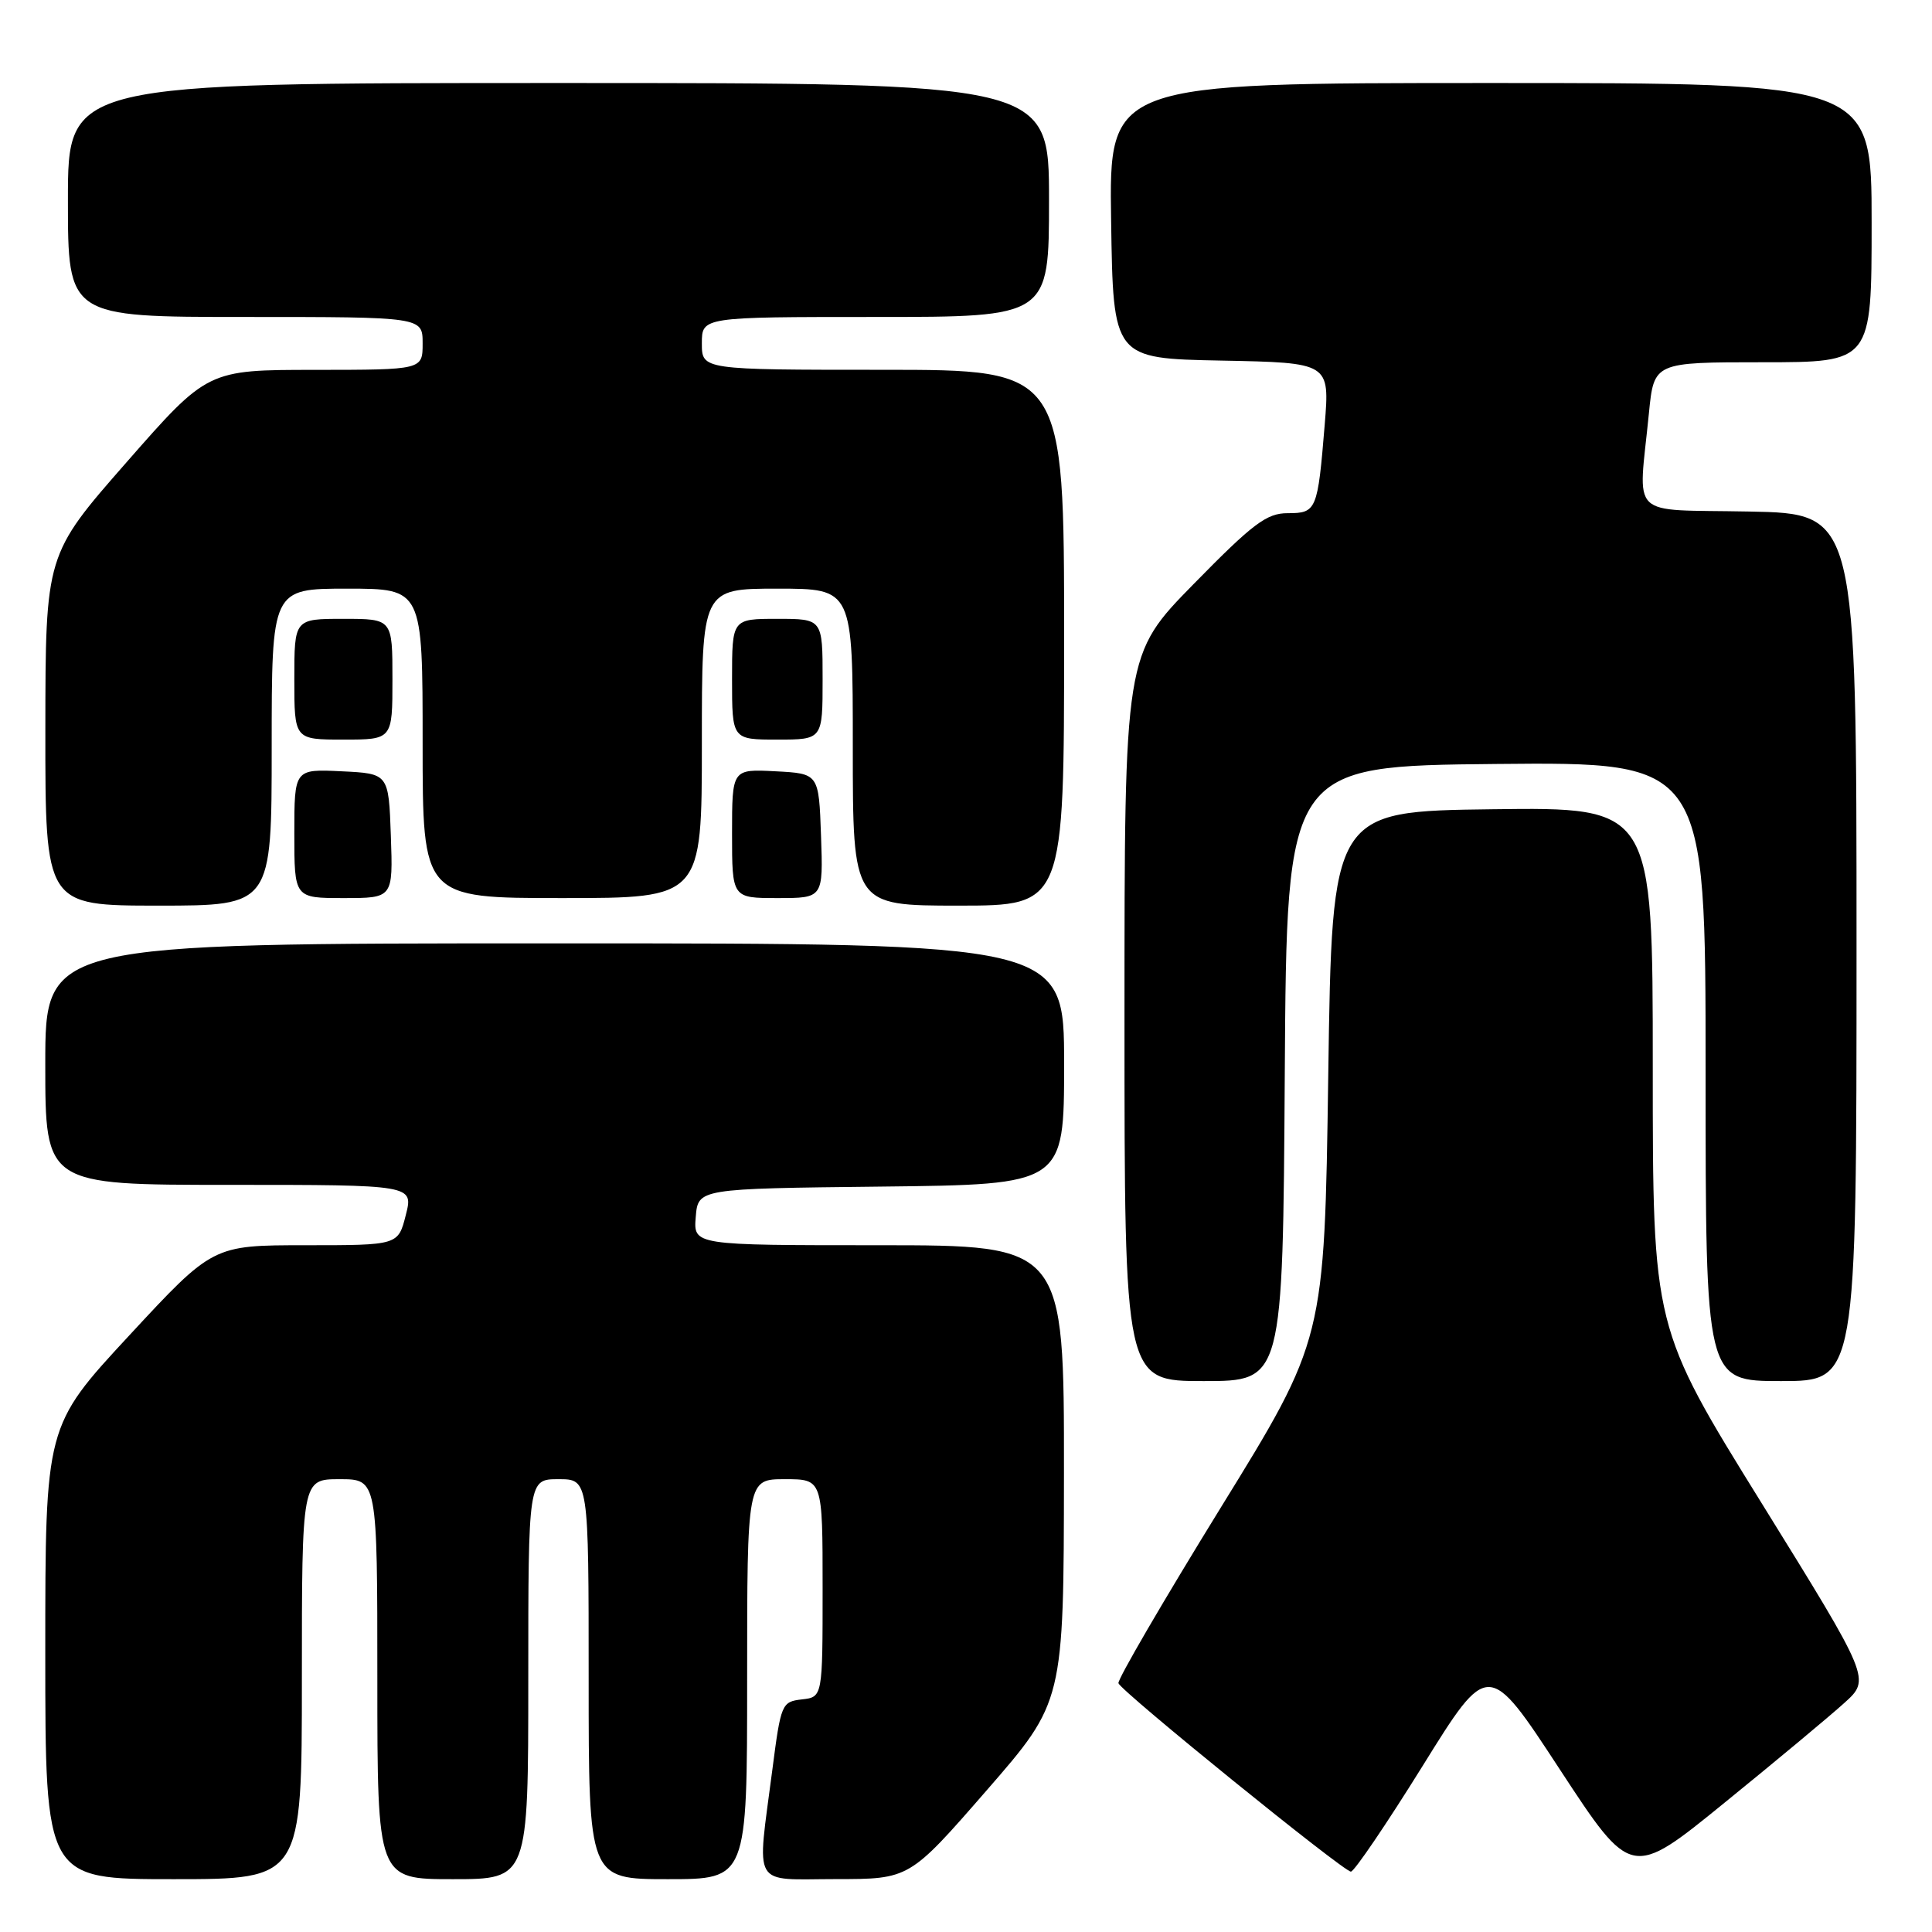 <?xml version="1.0" encoding="UTF-8" standalone="no"?>
<!DOCTYPE svg PUBLIC "-//W3C//DTD SVG 1.1//EN" "http://www.w3.org/Graphics/SVG/1.1/DTD/svg11.dtd" >
<svg xmlns="http://www.w3.org/2000/svg" xmlns:xlink="http://www.w3.org/1999/xlink" version="1.1" viewBox="0 0 256 256">
 <g >
 <path fill="currentColor"
d=" M 40.00 222.50 C 40.00 196.00 40.00 196.00 45.00 196.00 C 50.00 196.00 50.00 196.00 50.00 222.50 C 50.00 249.00 50.00 249.00 60.00 249.00 C 70.00 249.00 70.00 249.00 70.00 222.50 C 70.00 196.00 70.00 196.00 74.00 196.00 C 78.00 196.00 78.00 196.00 78.00 222.50 C 78.00 249.00 78.00 249.00 88.50 249.00 C 99.00 249.00 99.00 249.00 99.00 222.50 C 99.00 196.00 99.00 196.00 104.00 196.00 C 109.00 196.00 109.00 196.00 109.00 210.43 C 109.00 224.87 109.00 224.87 106.25 225.18 C 103.58 225.49 103.47 225.76 102.34 234.50 C 100.28 250.40 99.47 249.00 110.75 248.99 C 120.50 248.99 120.50 248.99 130.73 237.24 C 140.95 225.50 140.95 225.50 140.98 195.25 C 141.00 165.00 141.00 165.00 116.44 165.00 C 91.88 165.00 91.88 165.00 92.19 161.25 C 92.50 157.50 92.50 157.50 116.75 157.23 C 141.00 156.96 141.00 156.96 141.00 140.98 C 141.00 125.00 141.00 125.00 73.50 125.00 C 6.00 125.00 6.00 125.00 6.00 141.00 C 6.00 157.00 6.00 157.00 30.39 157.00 C 54.79 157.00 54.79 157.00 53.77 161.00 C 52.76 165.00 52.76 165.00 40.48 165.00 C 28.20 165.00 28.20 165.00 17.10 176.98 C 6.00 188.96 6.00 188.96 6.00 218.98 C 6.00 249.00 6.00 249.00 23.00 249.00 C 40.00 249.00 40.00 249.00 40.00 222.50 Z  M 244.37 225.66 C 247.88 222.50 247.88 222.50 233.44 199.20 C 219.00 175.91 219.00 175.91 219.00 141.43 C 219.00 106.96 219.00 106.96 197.75 107.23 C 176.50 107.50 176.50 107.50 176.00 142.50 C 175.50 177.50 175.50 177.50 161.70 199.86 C 154.12 212.16 148.04 222.59 148.20 223.04 C 148.62 224.17 178.02 248.00 179.00 248.00 C 179.44 248.00 183.72 241.69 188.51 233.99 C 197.21 219.98 197.21 219.98 206.68 234.45 C 216.16 248.92 216.16 248.92 228.51 238.87 C 235.31 233.35 242.45 227.40 244.37 225.66 Z  M 170.24 142.25 C 170.50 101.50 170.50 101.50 198.25 101.23 C 226.00 100.97 226.00 100.97 226.00 141.98 C 226.00 183.00 226.00 183.00 236.00 183.00 C 246.00 183.00 246.00 183.00 246.00 125.53 C 246.00 68.05 246.00 68.05 231.75 67.78 C 215.53 67.46 217.09 68.99 218.49 54.75 C 219.16 48.00 219.16 48.00 233.58 48.00 C 248.00 48.00 248.00 48.00 248.00 29.50 C 248.00 11.00 248.00 11.00 197.48 11.00 C 146.95 11.00 146.95 11.00 147.23 29.25 C 147.50 47.50 147.50 47.50 161.85 47.78 C 176.20 48.06 176.20 48.06 175.53 56.28 C 174.60 67.64 174.45 68.00 170.62 68.00 C 167.84 68.00 166.04 69.35 158.18 77.37 C 149.00 86.73 149.00 86.73 149.00 134.87 C 149.00 183.00 149.00 183.00 159.49 183.00 C 169.98 183.00 169.98 183.00 170.24 142.25 Z  M 36.00 99.00 C 36.00 78.00 36.00 78.00 46.00 78.00 C 56.00 78.00 56.00 78.00 56.00 98.50 C 56.00 119.00 56.00 119.00 74.50 119.00 C 93.00 119.00 93.00 119.00 93.00 98.50 C 93.00 78.00 93.00 78.00 103.00 78.00 C 113.00 78.00 113.00 78.00 113.00 99.00 C 113.00 120.00 113.00 120.00 127.00 120.00 C 141.00 120.00 141.00 120.00 141.00 84.50 C 141.00 49.00 141.00 49.00 117.00 49.00 C 93.00 49.00 93.00 49.00 93.00 45.50 C 93.00 42.00 93.00 42.00 116.00 42.00 C 139.00 42.00 139.00 42.00 139.00 26.50 C 139.00 11.00 139.00 11.00 74.00 11.00 C 9.00 11.00 9.00 11.00 9.00 26.50 C 9.00 42.00 9.00 42.00 32.50 42.00 C 56.00 42.00 56.00 42.00 56.00 45.50 C 56.00 49.00 56.00 49.00 41.75 49.01 C 27.50 49.01 27.50 49.01 16.76 61.26 C 6.03 73.50 6.03 73.50 6.01 96.75 C 6.00 120.00 6.00 120.00 21.00 120.00 C 36.00 120.00 36.00 120.00 36.00 99.00 Z  M 51.79 110.75 C 51.50 102.50 51.50 102.50 45.25 102.20 C 39.00 101.90 39.00 101.90 39.00 110.45 C 39.00 119.00 39.00 119.00 45.54 119.00 C 52.08 119.00 52.08 119.00 51.79 110.75 Z  M 108.79 110.75 C 108.50 102.50 108.50 102.50 102.75 102.20 C 97.00 101.90 97.00 101.90 97.00 110.45 C 97.00 119.00 97.00 119.00 103.04 119.00 C 109.08 119.00 109.08 119.00 108.79 110.75 Z  M 52.00 90.00 C 52.00 82.00 52.00 82.00 45.50 82.00 C 39.00 82.00 39.00 82.00 39.00 90.00 C 39.00 98.00 39.00 98.00 45.50 98.00 C 52.00 98.00 52.00 98.00 52.00 90.00 Z  M 109.00 90.00 C 109.00 82.00 109.00 82.00 103.00 82.00 C 97.00 82.00 97.00 82.00 97.00 90.00 C 97.00 98.00 97.00 98.00 103.00 98.00 C 109.00 98.00 109.00 98.00 109.00 90.00 Z "/>
</g>
</svg>